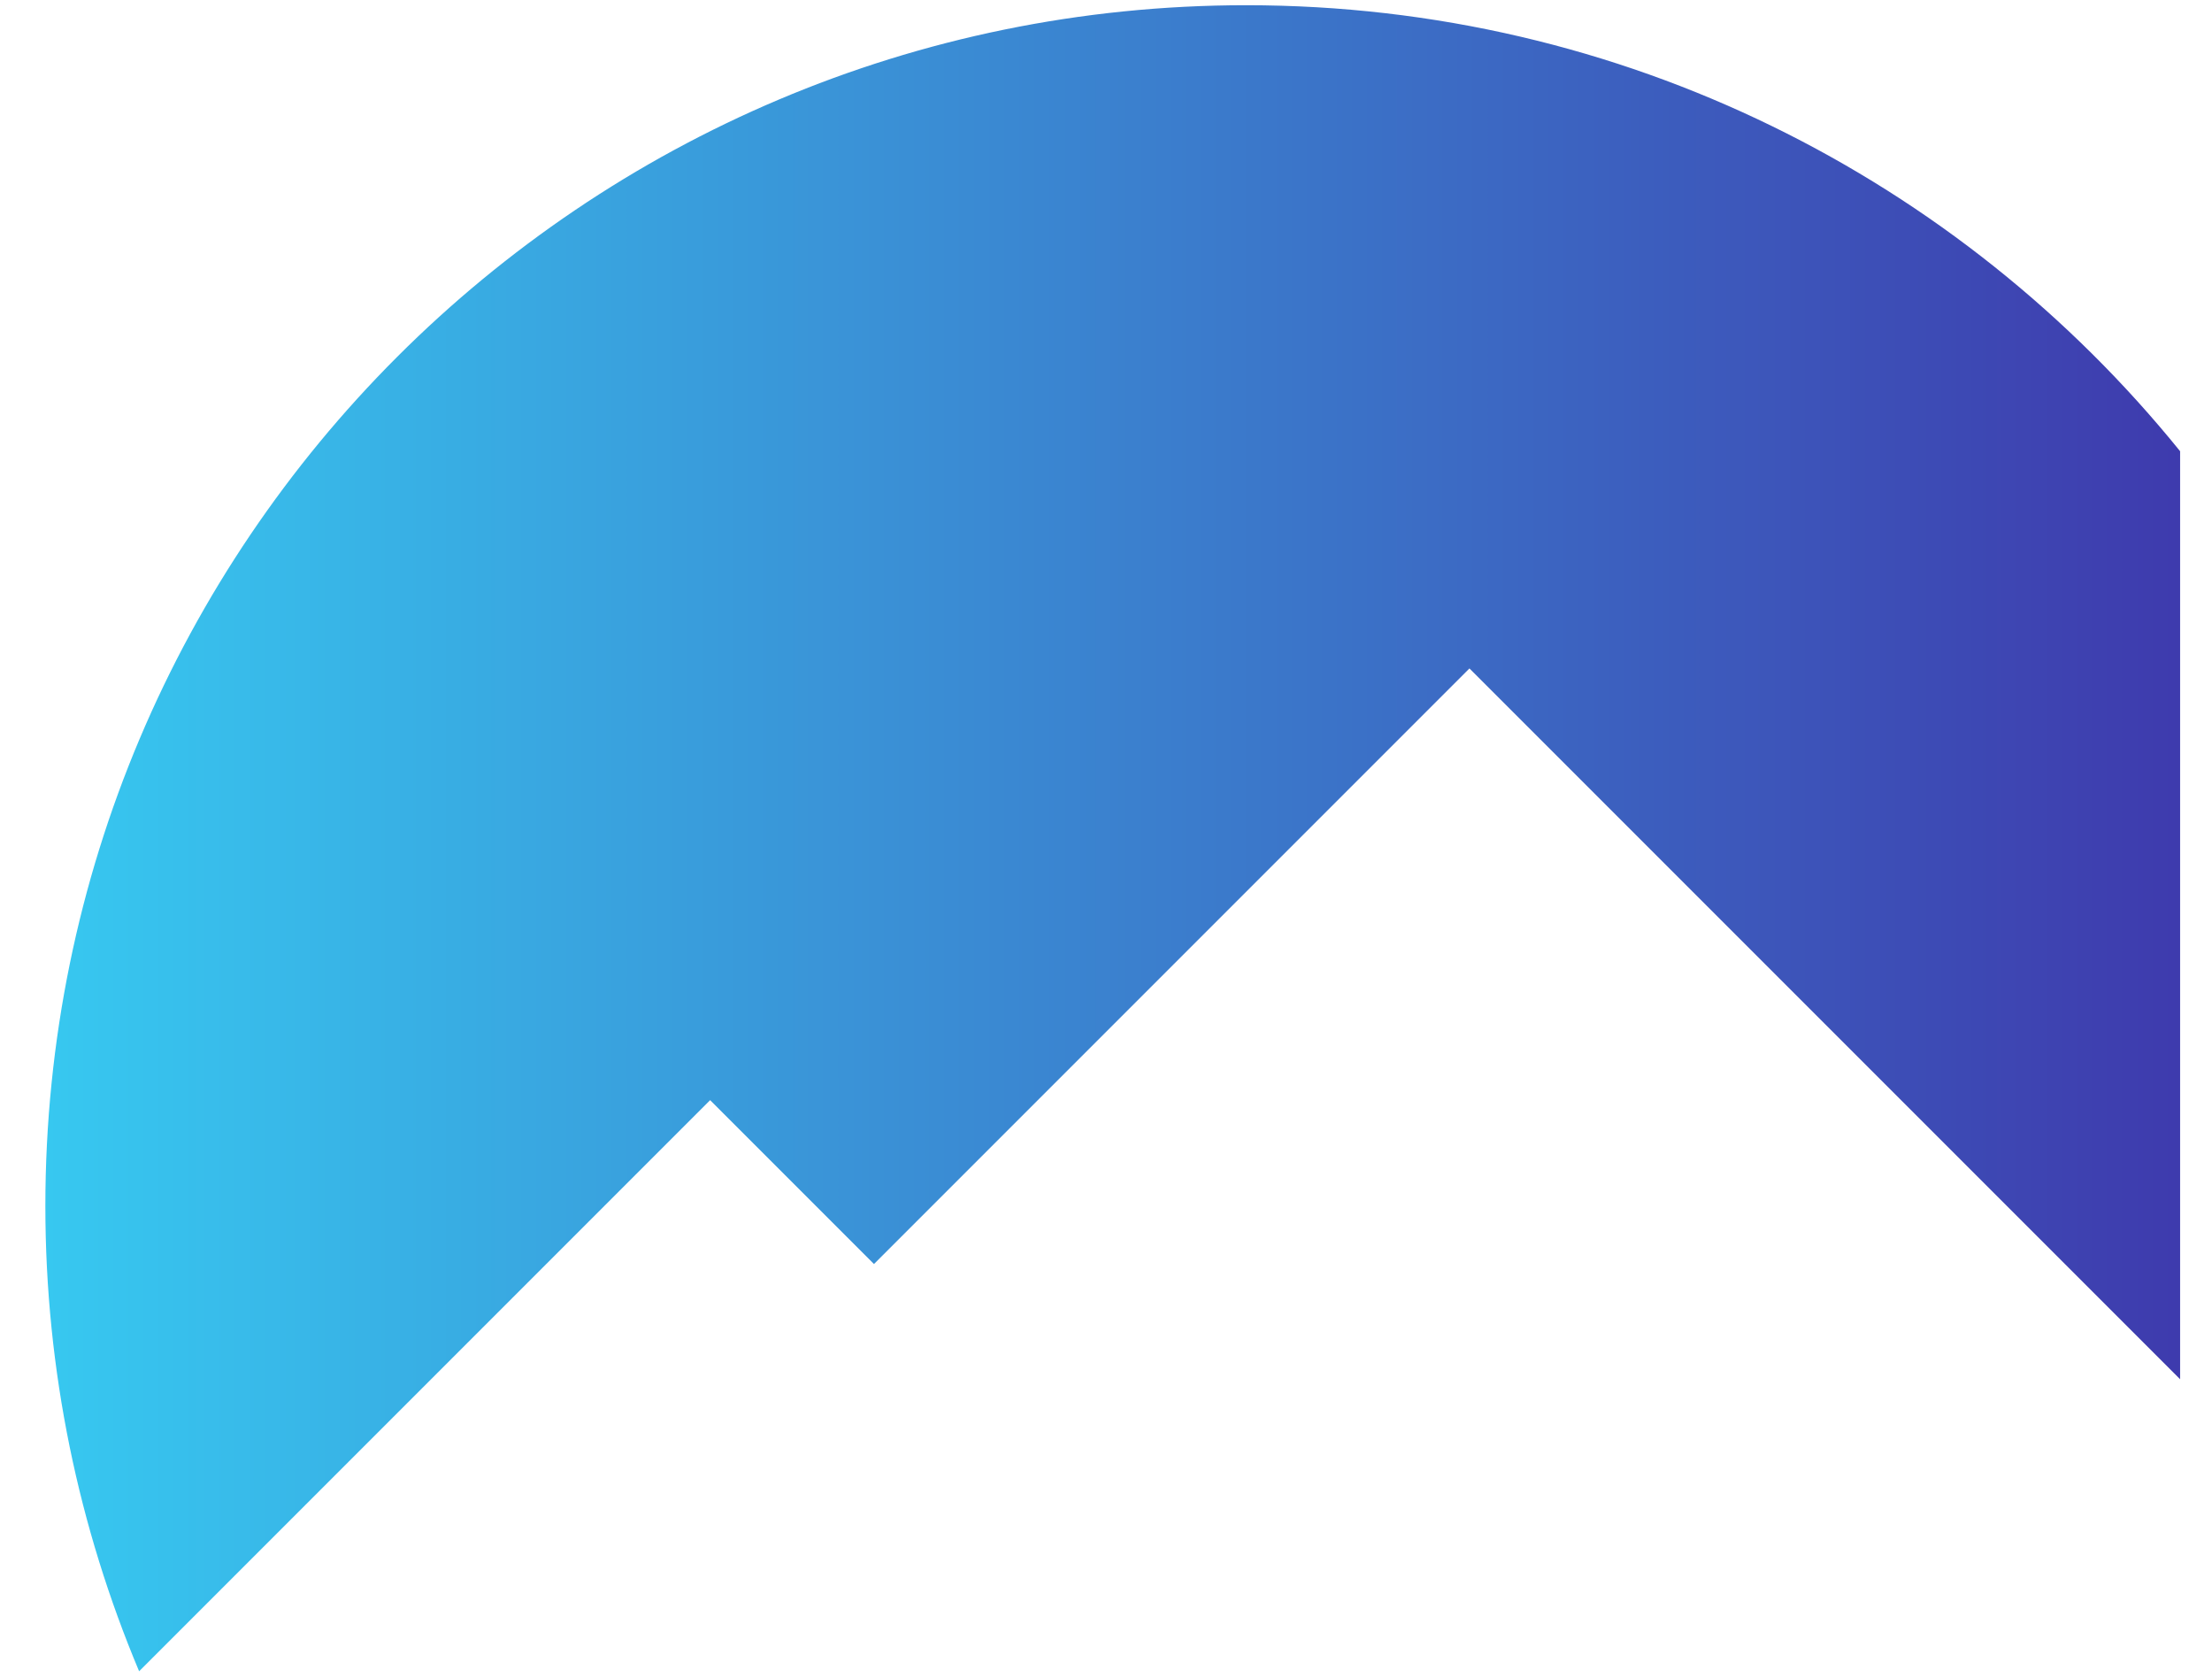 <?xml version="1.0" encoding="utf-8"?>
<!-- Generator: Adobe Illustrator 22.0.1, SVG Export Plug-In . SVG Version: 6.00 Build 0)  -->
<svg version="1.1" id="Layer_1" xmlns="http://www.w3.org/2000/svg" xmlns:xlink="http://www.w3.org/1999/xlink" x="0px" y="0px"
	 viewBox="0 0 804.6 609.8" style="enable-background:new 0 0 804.6 609.8;" xml:space="preserve">
<style type="text/css">
	.st0{fill:url(#SVGID_2_);}
	.st1{fill:none;}
</style>
<g>
	<g>
		
			<linearGradient id="SVGID_2_" gradientUnits="userSpaceOnUse" x1="16.5" y1="307.15" x2="890.027" y2="307.15" gradientTransform="matrix(1 0 0 -1 0 612)">
			<stop  offset="0" style="stop-color:#37C8F0"/>
			<stop  offset="1" style="stop-color:#3F29A5"/>
		</linearGradient>
		<path id="SVGID_1_" class="st0" d="M16.5,438.6c0,60,12.2,117.1,34.1,169.2l207.7-207.7l59.6,59.6l216.6-216.6L793,501.6V164.1
			C712.9,65.1,590.5,1.9,453.3,1.9C212.1,1.9,16.5,197.4,16.5,438.6"/>
	</g>
	<path class="st1" d="M16.5,438.6c0,60,12.2,117.1,34.1,169.2l207.7-207.7l59.6,59.6l216.6-216.6L793,501.6V164.1
		C712.9,65.1,590.5,1.9,453.3,1.9C212.1,1.9,16.5,197.4,16.5,438.6"/>
</g>
</svg>
